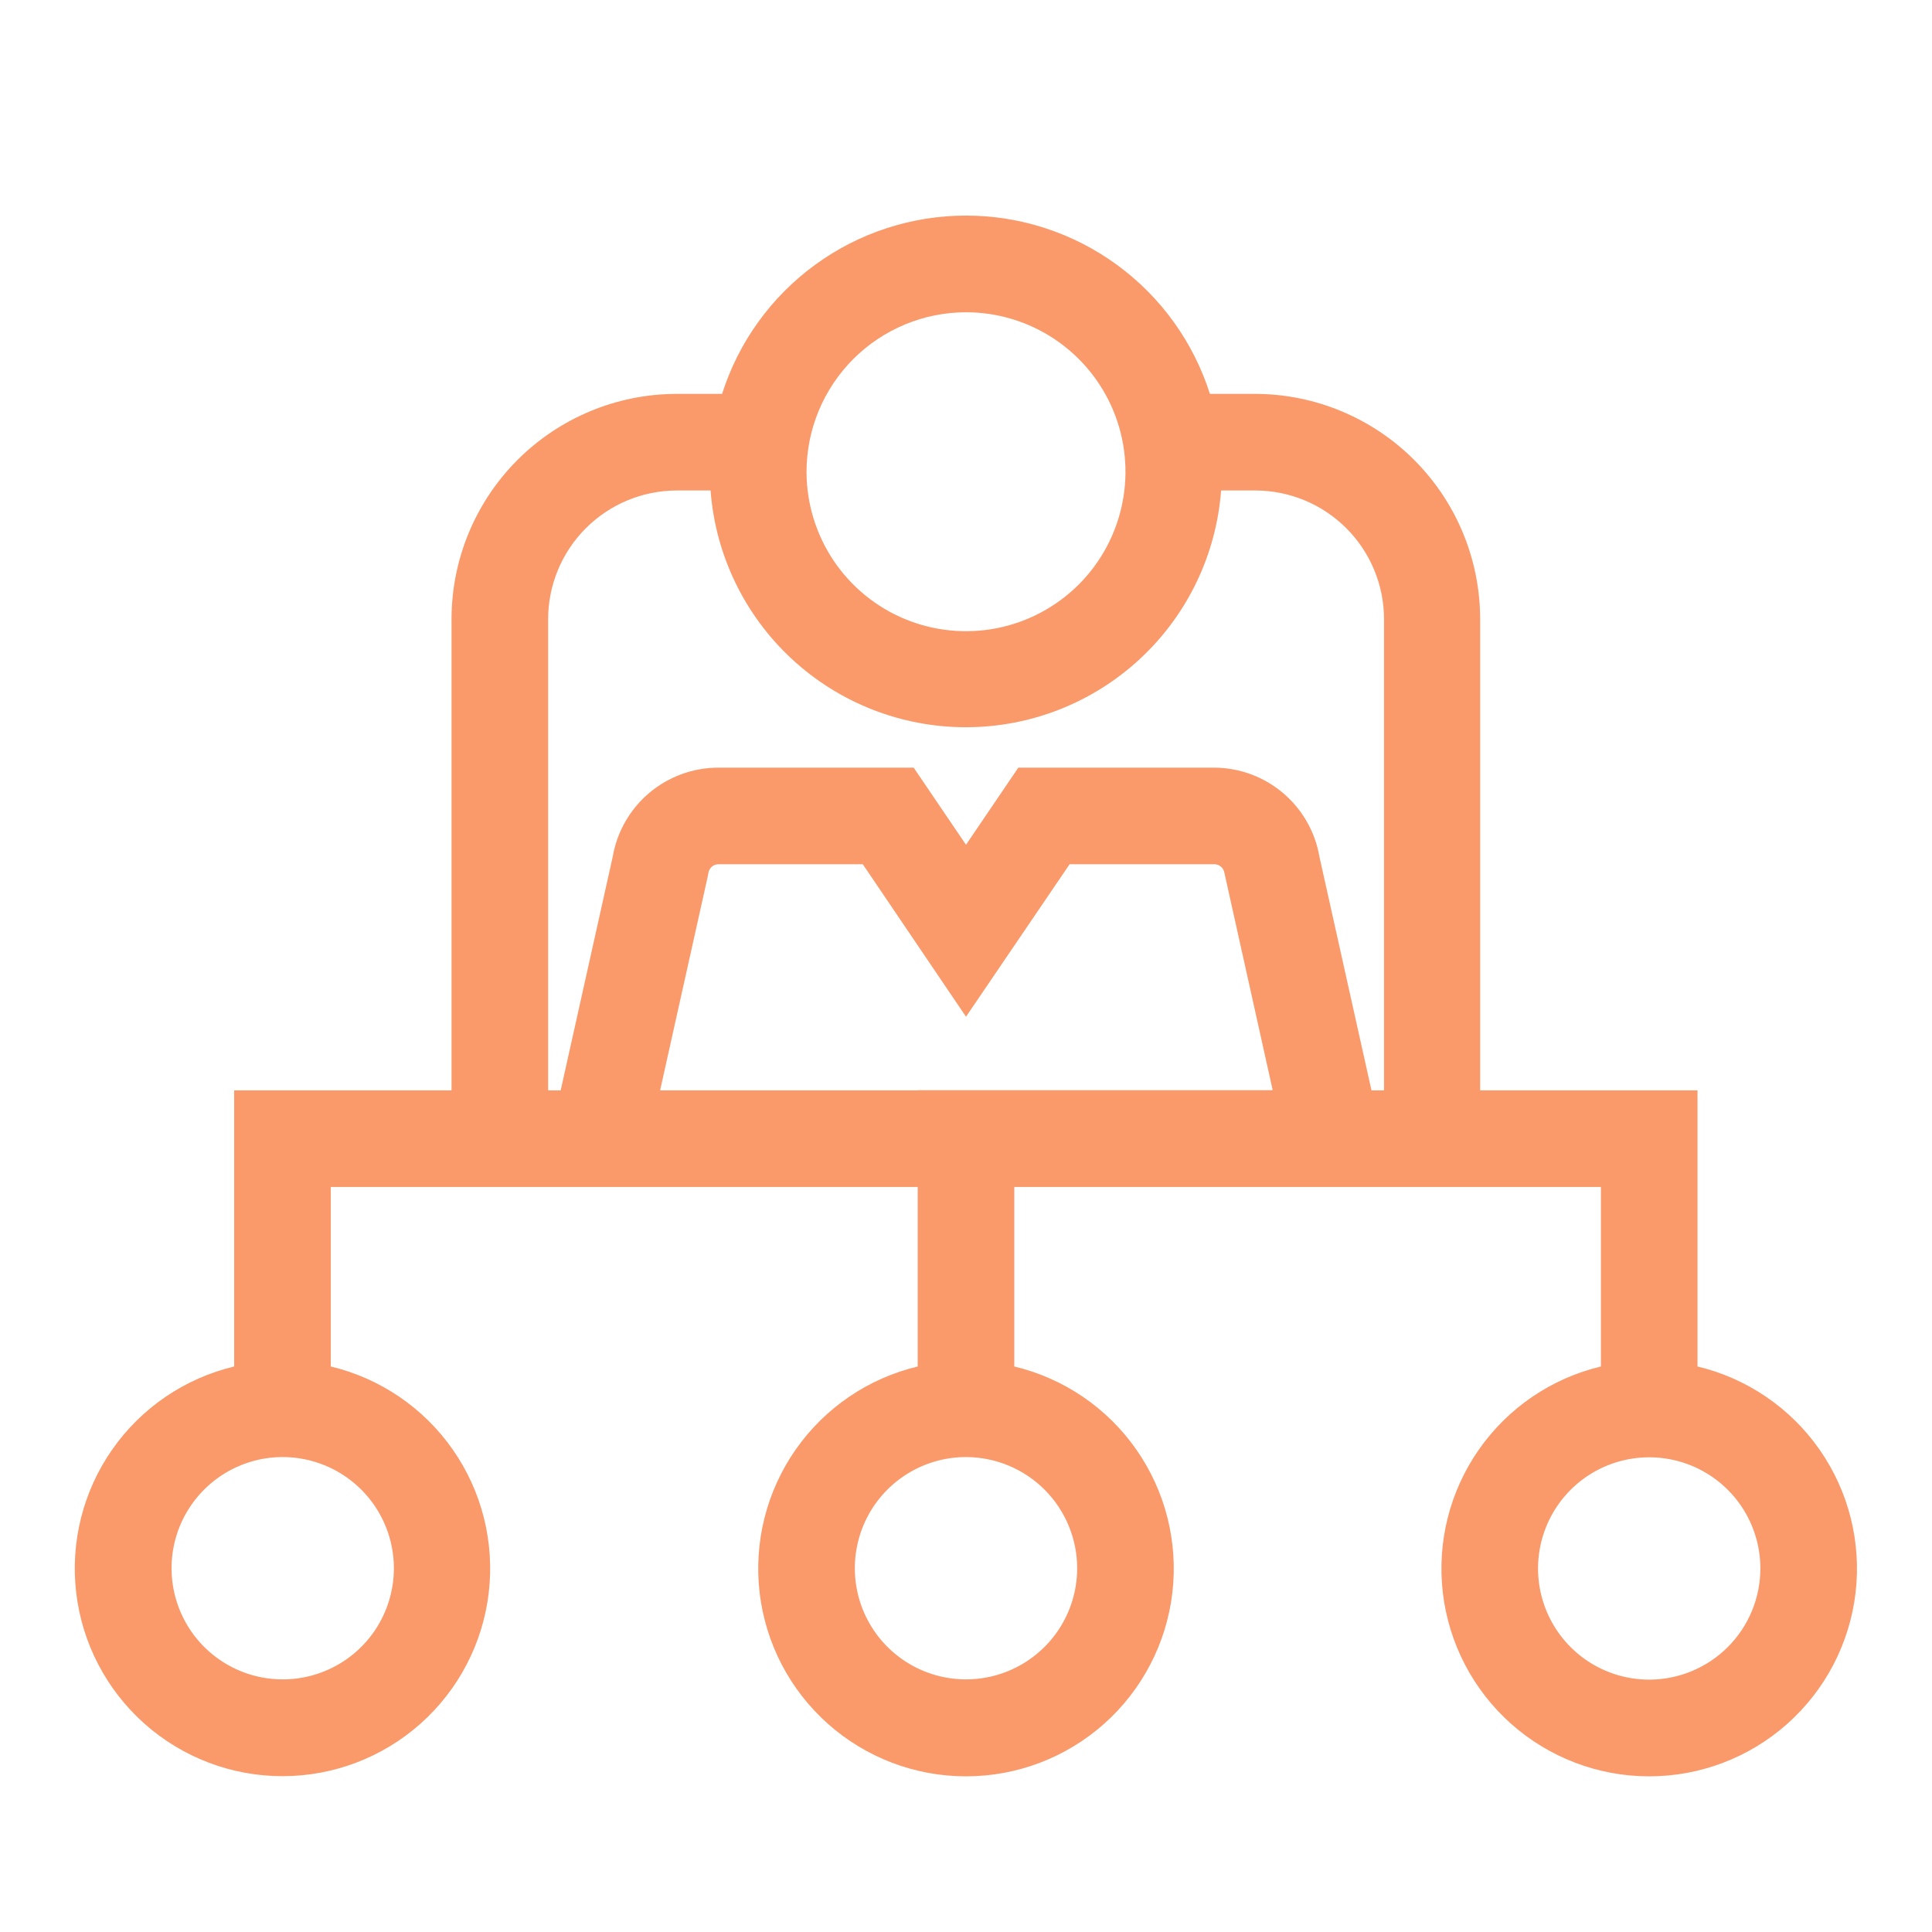 <svg width="72" height="72" viewBox="0 0 72 72" fill="none" xmlns="http://www.w3.org/2000/svg">
<path d="M63.261 50.925V40.635H55.161V23.061C55.156 20.843 54.275 18.717 52.708 17.147C51.142 15.576 49.018 14.689 46.8 14.679H45.09C44.476 12.75 43.264 11.067 41.63 9.873C39.996 8.678 38.024 8.034 36 8.034C33.976 8.034 32.004 8.678 30.37 9.873C28.736 11.067 27.524 12.75 26.91 14.679H25.2C22.98 14.686 20.853 15.572 19.284 17.142C17.715 18.713 16.832 20.841 16.827 23.061V40.635H8.727V50.925C6.883 51.366 5.265 52.468 4.18 54.023C3.095 55.577 2.618 57.476 2.84 59.359C3.062 61.242 3.968 62.978 5.384 64.237C6.801 65.497 8.631 66.193 10.527 66.193C12.423 66.193 14.253 65.497 15.67 64.237C17.087 62.978 17.992 61.242 18.214 59.359C18.436 57.476 17.959 55.577 16.874 54.023C15.789 52.468 14.171 51.366 12.327 50.925V44.235H34.2V50.925C32.355 51.366 30.737 52.468 29.651 54.024C28.565 55.579 28.088 57.478 28.31 59.362C28.532 61.246 29.438 62.982 30.855 64.243C32.273 65.503 34.103 66.199 36 66.199C37.897 66.199 39.727 65.503 41.145 64.243C42.562 62.982 43.468 61.246 43.69 59.362C43.912 57.478 43.435 55.579 42.349 54.024C41.264 52.468 39.645 51.366 37.8 50.925V44.235H59.661V50.925C57.816 51.366 56.198 52.468 55.112 54.024C54.026 55.579 53.549 57.478 53.771 59.362C53.993 61.246 54.899 62.982 56.316 64.243C57.734 65.503 59.565 66.199 61.461 66.199C63.358 66.199 65.188 65.503 66.606 64.243C68.023 62.982 68.929 61.246 69.151 59.362C69.373 57.478 68.896 55.579 67.81 54.024C66.725 52.468 65.106 51.366 63.261 50.925ZM14.679 58.452C14.677 59.271 14.433 60.071 13.976 60.752C13.52 61.432 12.872 61.961 12.115 62.273C11.357 62.586 10.524 62.666 9.721 62.505C8.918 62.344 8.181 61.948 7.602 61.368C7.024 60.788 6.631 60.05 6.472 59.246C6.313 58.443 6.396 57.61 6.71 56.853C7.025 56.097 7.556 55.451 8.238 54.996C8.919 54.542 9.72 54.299 10.539 54.3C11.084 54.301 11.623 54.409 12.125 54.618C12.628 54.827 13.085 55.133 13.469 55.519C13.854 55.904 14.158 56.362 14.366 56.865C14.573 57.368 14.68 57.907 14.679 58.452ZM40.143 58.452C40.141 59.271 39.897 60.071 39.441 60.751C38.984 61.431 38.337 61.961 37.579 62.273C36.822 62.585 35.989 62.666 35.186 62.505C34.383 62.344 33.646 61.949 33.067 61.369C32.489 60.79 32.095 60.051 31.936 59.248C31.777 58.444 31.86 57.612 32.173 56.855C32.487 56.099 33.018 55.452 33.699 54.998C34.38 54.543 35.181 54.3 36 54.3C37.1 54.302 38.154 54.74 38.931 55.518C39.708 56.297 40.144 57.352 40.143 58.452ZM36 11.637C37.175 11.637 38.325 11.986 39.302 12.639C40.279 13.292 41.041 14.22 41.491 15.306C41.941 16.392 42.058 17.587 41.829 18.739C41.6 19.892 41.034 20.951 40.203 21.782C39.371 22.613 38.312 23.18 37.16 23.409C36.007 23.638 34.812 23.52 33.726 23.071C32.64 22.621 31.712 21.859 31.059 20.882C30.406 19.904 30.057 18.755 30.057 17.58C30.059 16.005 30.686 14.494 31.8 13.38C32.914 12.266 34.425 11.639 36 11.637ZM20.427 23.061C20.432 21.796 20.936 20.584 21.83 19.688C22.724 18.793 23.935 18.286 25.2 18.279H26.481C26.662 20.678 27.743 22.92 29.507 24.556C31.271 26.193 33.588 27.102 35.994 27.102C38.4 27.102 40.717 26.193 42.481 24.556C44.245 22.92 45.326 20.678 45.507 18.279H46.8C48.066 18.285 49.279 18.79 50.174 19.686C51.069 20.582 51.574 21.795 51.579 23.061V40.635H51.111L49.173 31.935C49.016 31.008 48.536 30.166 47.819 29.557C47.102 28.948 46.193 28.612 45.252 28.608H37.95L36 31.482L34.05 28.608H26.754C25.814 28.612 24.905 28.948 24.187 29.557C23.47 30.166 22.991 31.008 22.833 31.935L20.895 40.635H20.427V23.061ZM34.2 40.635H24.6L26.376 32.661L26.4 32.529C26.414 32.44 26.458 32.36 26.526 32.301C26.593 32.242 26.68 32.209 26.769 32.208H32.154L36 37.89L39.861 32.208H45.261C45.351 32.209 45.437 32.242 45.505 32.301C45.572 32.36 45.617 32.44 45.63 32.529L47.43 40.629H34.2V40.635ZM61.461 62.595C60.642 62.595 59.841 62.352 59.159 61.897C58.478 61.441 57.947 60.794 57.633 60.038C57.32 59.28 57.238 58.447 57.398 57.644C57.558 56.84 57.952 56.102 58.532 55.522C59.111 54.943 59.849 54.548 60.653 54.389C61.456 54.229 62.29 54.311 63.047 54.624C63.804 54.938 64.451 55.469 64.906 56.15C65.361 56.832 65.604 57.633 65.604 58.452C65.603 59.55 65.167 60.604 64.39 61.381C63.613 62.157 62.56 62.594 61.461 62.595Z" fill="#FA996A"/>
</svg>
